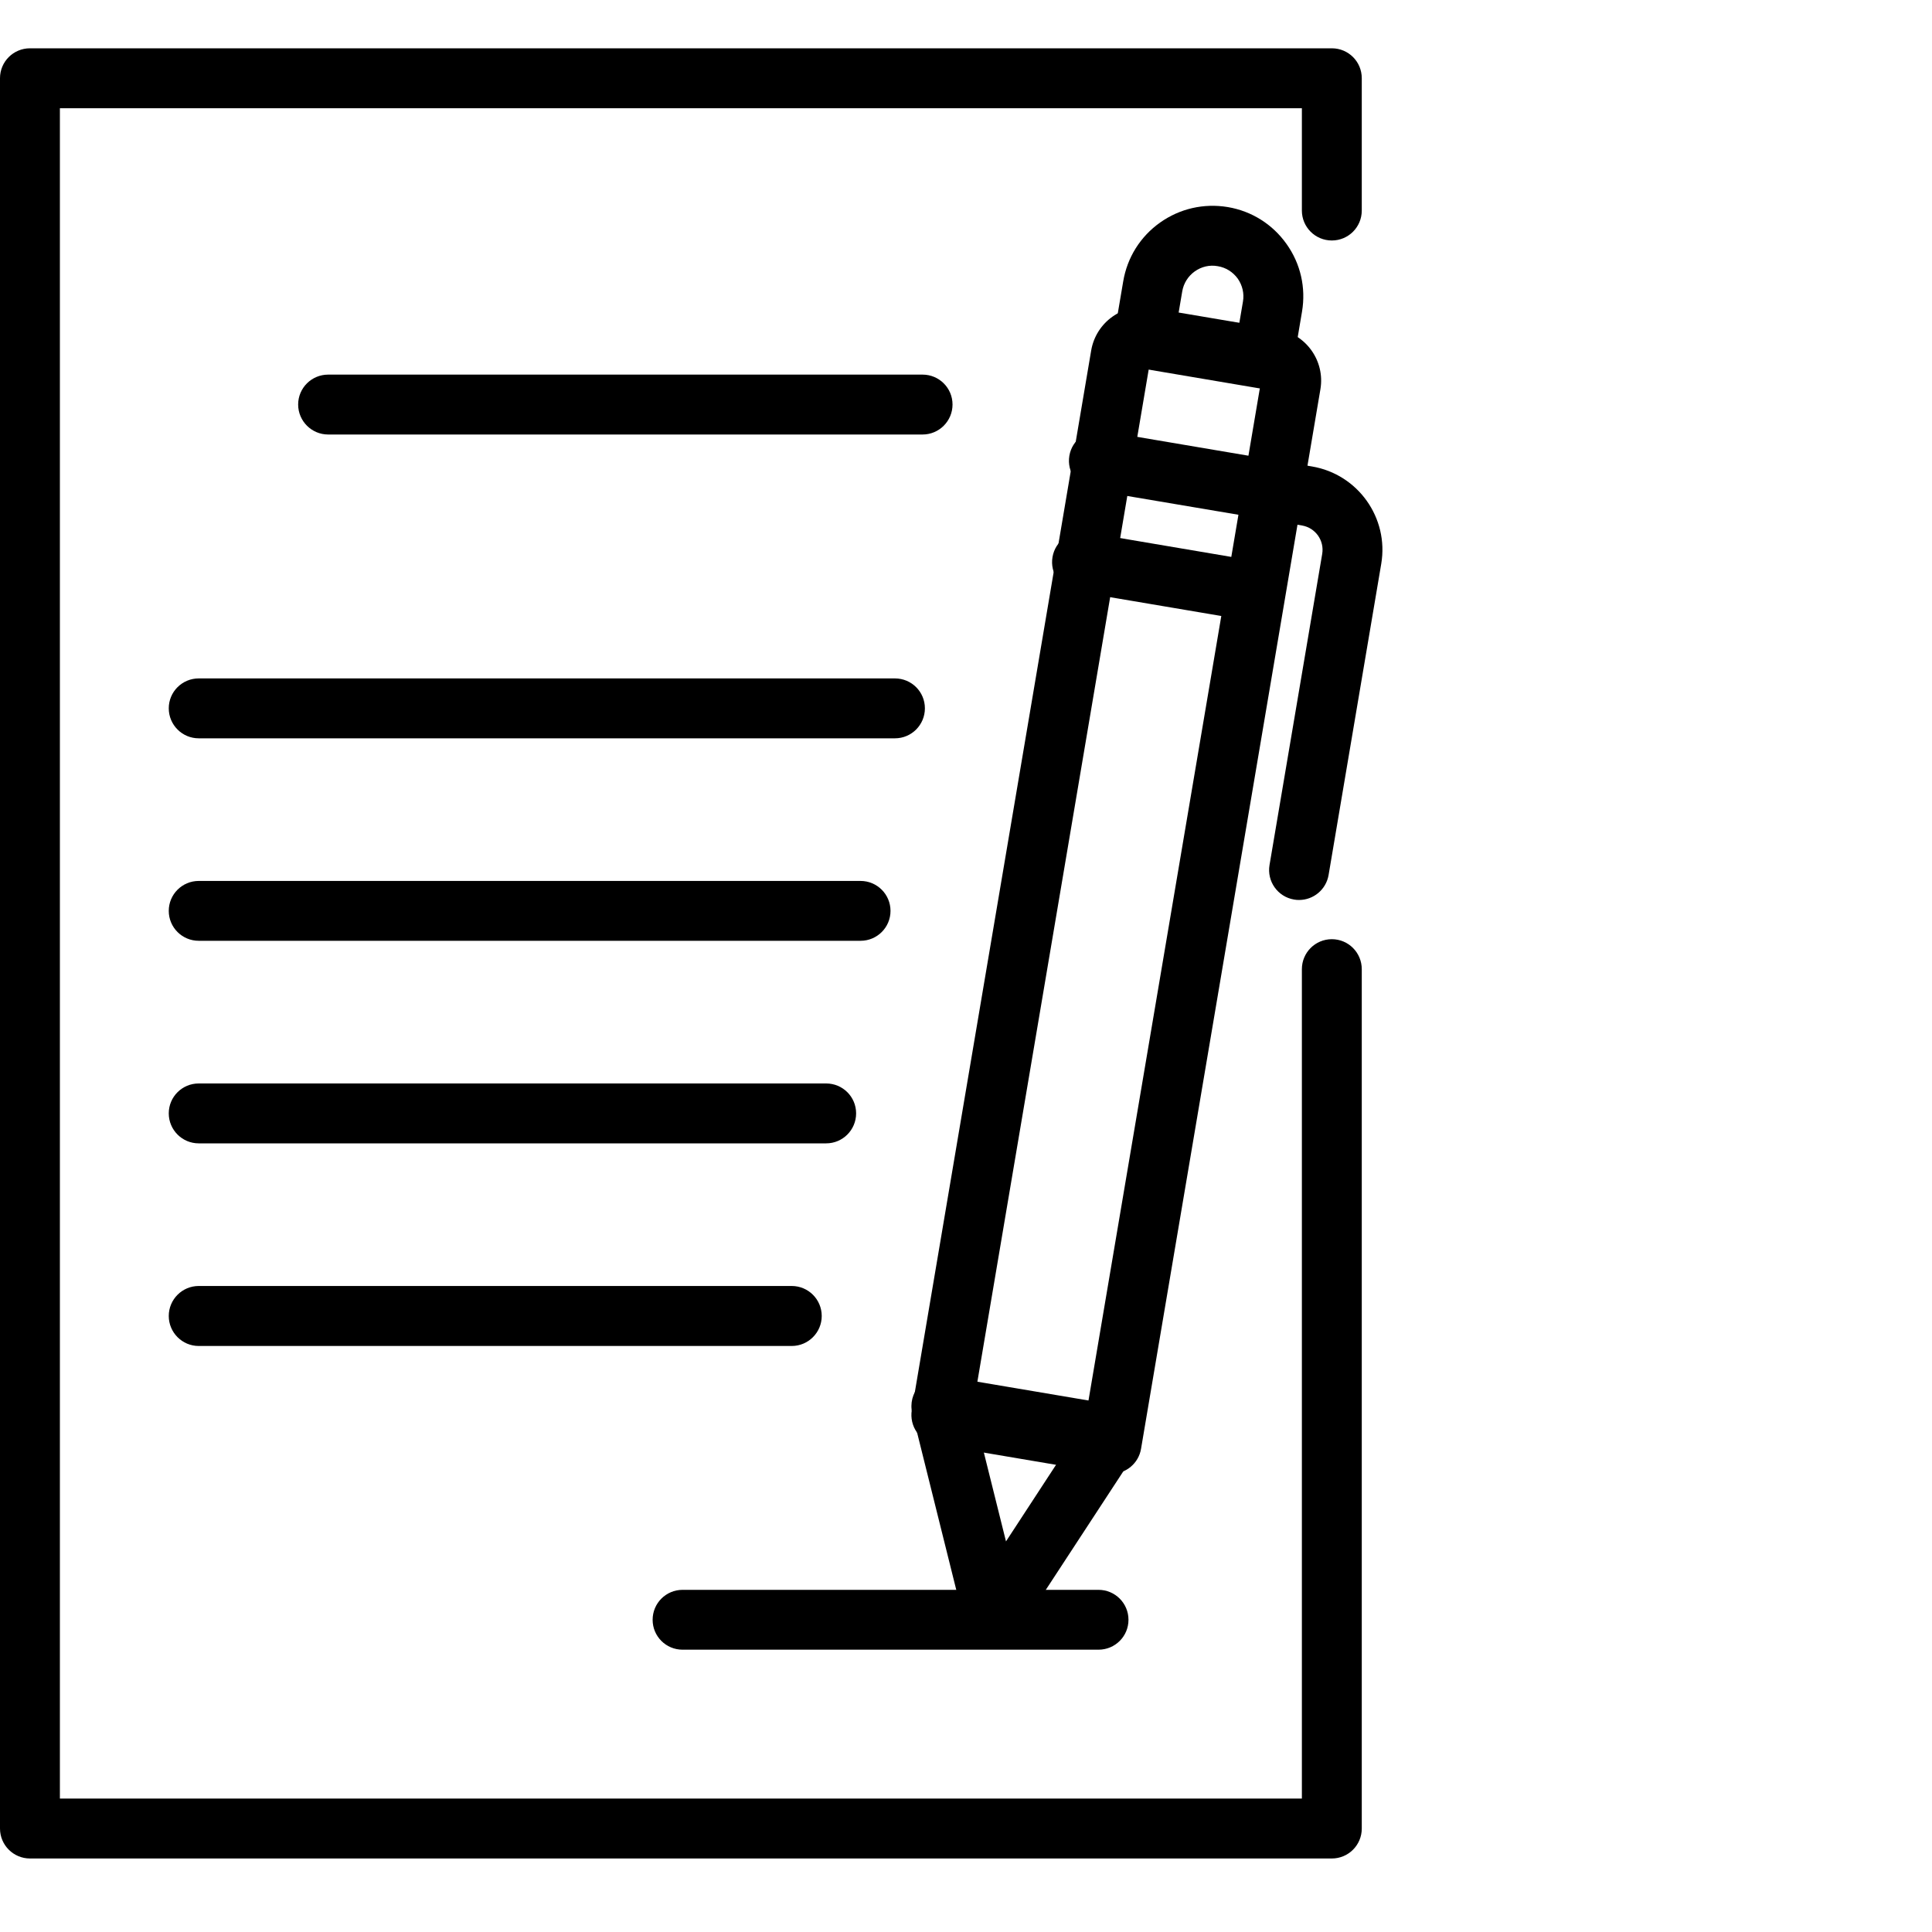 <svg width="40" height="40" viewBox="0 0 40 40" fill="none" xmlns="http://www.w3.org/2000/svg">
<path d="M27.574 38.478H0.621C0.278 38.478 0 38.2 0 37.858V1.619C0 1.276 0.278 1 0.621 1H27.574C27.917 1 28.194 1.276 28.194 1.619V4.359C28.194 4.702 27.917 4.979 27.574 4.979C27.231 4.979 26.954 4.702 26.954 4.359V2.241H1.24V37.237H26.954V20.066C26.954 19.723 27.231 19.445 27.574 19.445C27.917 19.445 28.194 19.723 28.194 20.066V37.858C28.194 38.2 27.917 38.478 27.574 38.478V38.478Z" fill="black"/>
<path d="M19.101 8.996H6.794C6.452 8.996 6.173 8.718 6.173 8.375C6.173 8.032 6.452 7.756 6.794 7.756H19.101C19.443 7.756 19.721 8.032 19.721 8.375C19.721 8.718 19.443 8.996 19.101 8.996Z" fill="black"/>
<path d="M18.529 15.286H4.114C3.772 15.286 3.494 15.008 3.494 14.665C3.494 14.322 3.772 14.046 4.114 14.046H18.529C18.872 14.046 19.149 14.322 19.149 14.665C19.149 15.008 18.872 15.286 18.529 15.286Z" fill="black"/>
<path d="M17.817 19.478H4.114C3.772 19.478 3.494 19.202 3.494 18.859C3.494 18.516 3.772 18.239 4.114 18.239H17.817C18.159 18.239 18.437 18.516 18.437 18.859C18.437 19.202 18.159 19.478 17.817 19.478Z" fill="black"/>
<path d="M17.105 23.672H4.114C3.772 23.672 3.494 23.394 3.494 23.051C3.494 22.708 3.772 22.432 4.114 22.432H17.105C17.447 22.432 17.725 22.708 17.725 23.051C17.725 23.394 17.447 23.672 17.105 23.672Z" fill="black"/>
<path d="M16.392 27.867H4.114C3.772 27.867 3.494 27.588 3.494 27.246C3.494 26.903 3.772 26.625 4.114 26.625H16.392C16.735 26.625 17.013 26.903 17.013 27.246C17.013 27.588 16.735 27.867 16.392 27.867Z" fill="black"/>
<path d="M22.744 34.155H14.132C13.789 34.155 13.512 33.879 13.512 33.536C13.512 33.193 13.789 32.916 14.132 32.916H22.744C23.086 32.916 23.364 33.193 23.364 33.536C23.364 33.879 23.086 34.155 22.744 34.155V34.155Z" fill="black"/>
<path d="M20.205 28.788L22.505 29.179L26.088 8.014L23.787 7.624L20.205 28.788V28.788ZM23.013 30.513C22.979 30.513 22.944 30.51 22.909 30.504L19.386 29.908C19.224 29.881 19.079 29.791 18.985 29.657C18.889 29.523 18.851 29.355 18.878 29.194L22.592 7.255C22.692 6.67 23.25 6.272 23.831 6.374L26.456 6.818C27.041 6.917 27.436 7.473 27.338 8.057L23.624 29.996C23.573 30.299 23.31 30.513 23.013 30.513Z" fill="black"/>
<path d="M20.321 29.878L20.828 31.913L21.974 30.159L20.321 29.878ZM20.568 34.059C20.535 34.059 20.5 34.056 20.465 34.051C20.221 34.01 20.027 33.829 19.966 33.589L18.888 29.261C18.838 29.058 18.893 28.843 19.035 28.688C19.177 28.534 19.386 28.464 19.593 28.498L23.116 29.094C23.322 29.129 23.497 29.265 23.581 29.457C23.664 29.649 23.645 29.869 23.531 30.044L21.087 33.78C20.972 33.956 20.775 34.059 20.568 34.059V34.059Z" fill="black"/>
<path d="M24.398 6.498L25.655 6.71L25.734 6.244C25.763 6.077 25.724 5.909 25.626 5.768C25.526 5.631 25.38 5.538 25.212 5.511C25.044 5.48 24.875 5.52 24.736 5.619C24.598 5.718 24.506 5.864 24.477 6.032L24.398 6.498ZM26.163 8.046C26.129 8.046 26.094 8.043 26.059 8.038L23.579 7.618C23.242 7.56 23.015 7.241 23.072 6.903L23.255 5.825C23.338 5.331 23.609 4.898 24.018 4.608C24.427 4.318 24.924 4.205 25.419 4.287C25.913 4.37 26.346 4.642 26.636 5.051C26.928 5.46 27.04 5.958 26.957 6.451L26.775 7.529C26.747 7.692 26.656 7.836 26.522 7.932C26.417 8.007 26.291 8.046 26.163 8.046Z" fill="black"/>
<path d="M26.896 18.633C26.861 18.633 26.827 18.631 26.791 18.624C26.454 18.567 26.227 18.247 26.284 17.91L27.375 11.467C27.421 11.19 27.235 10.928 26.958 10.88L22.648 10.152C22.31 10.094 22.083 9.774 22.14 9.436C22.197 9.098 22.516 8.875 22.855 8.928L27.165 9.658C28.115 9.819 28.758 10.723 28.597 11.674L27.507 18.116C27.455 18.419 27.193 18.633 26.896 18.633V18.633Z" fill="black"/>
<path d="M25.926 12.853C25.891 12.853 25.857 12.85 25.821 12.844L22.299 12.248C21.96 12.191 21.733 11.871 21.791 11.533C21.849 11.195 22.165 10.973 22.506 11.024L26.029 11.621C26.366 11.68 26.594 11.998 26.536 12.337C26.485 12.64 26.223 12.853 25.926 12.853V12.853Z" fill="black"/>
</svg>

